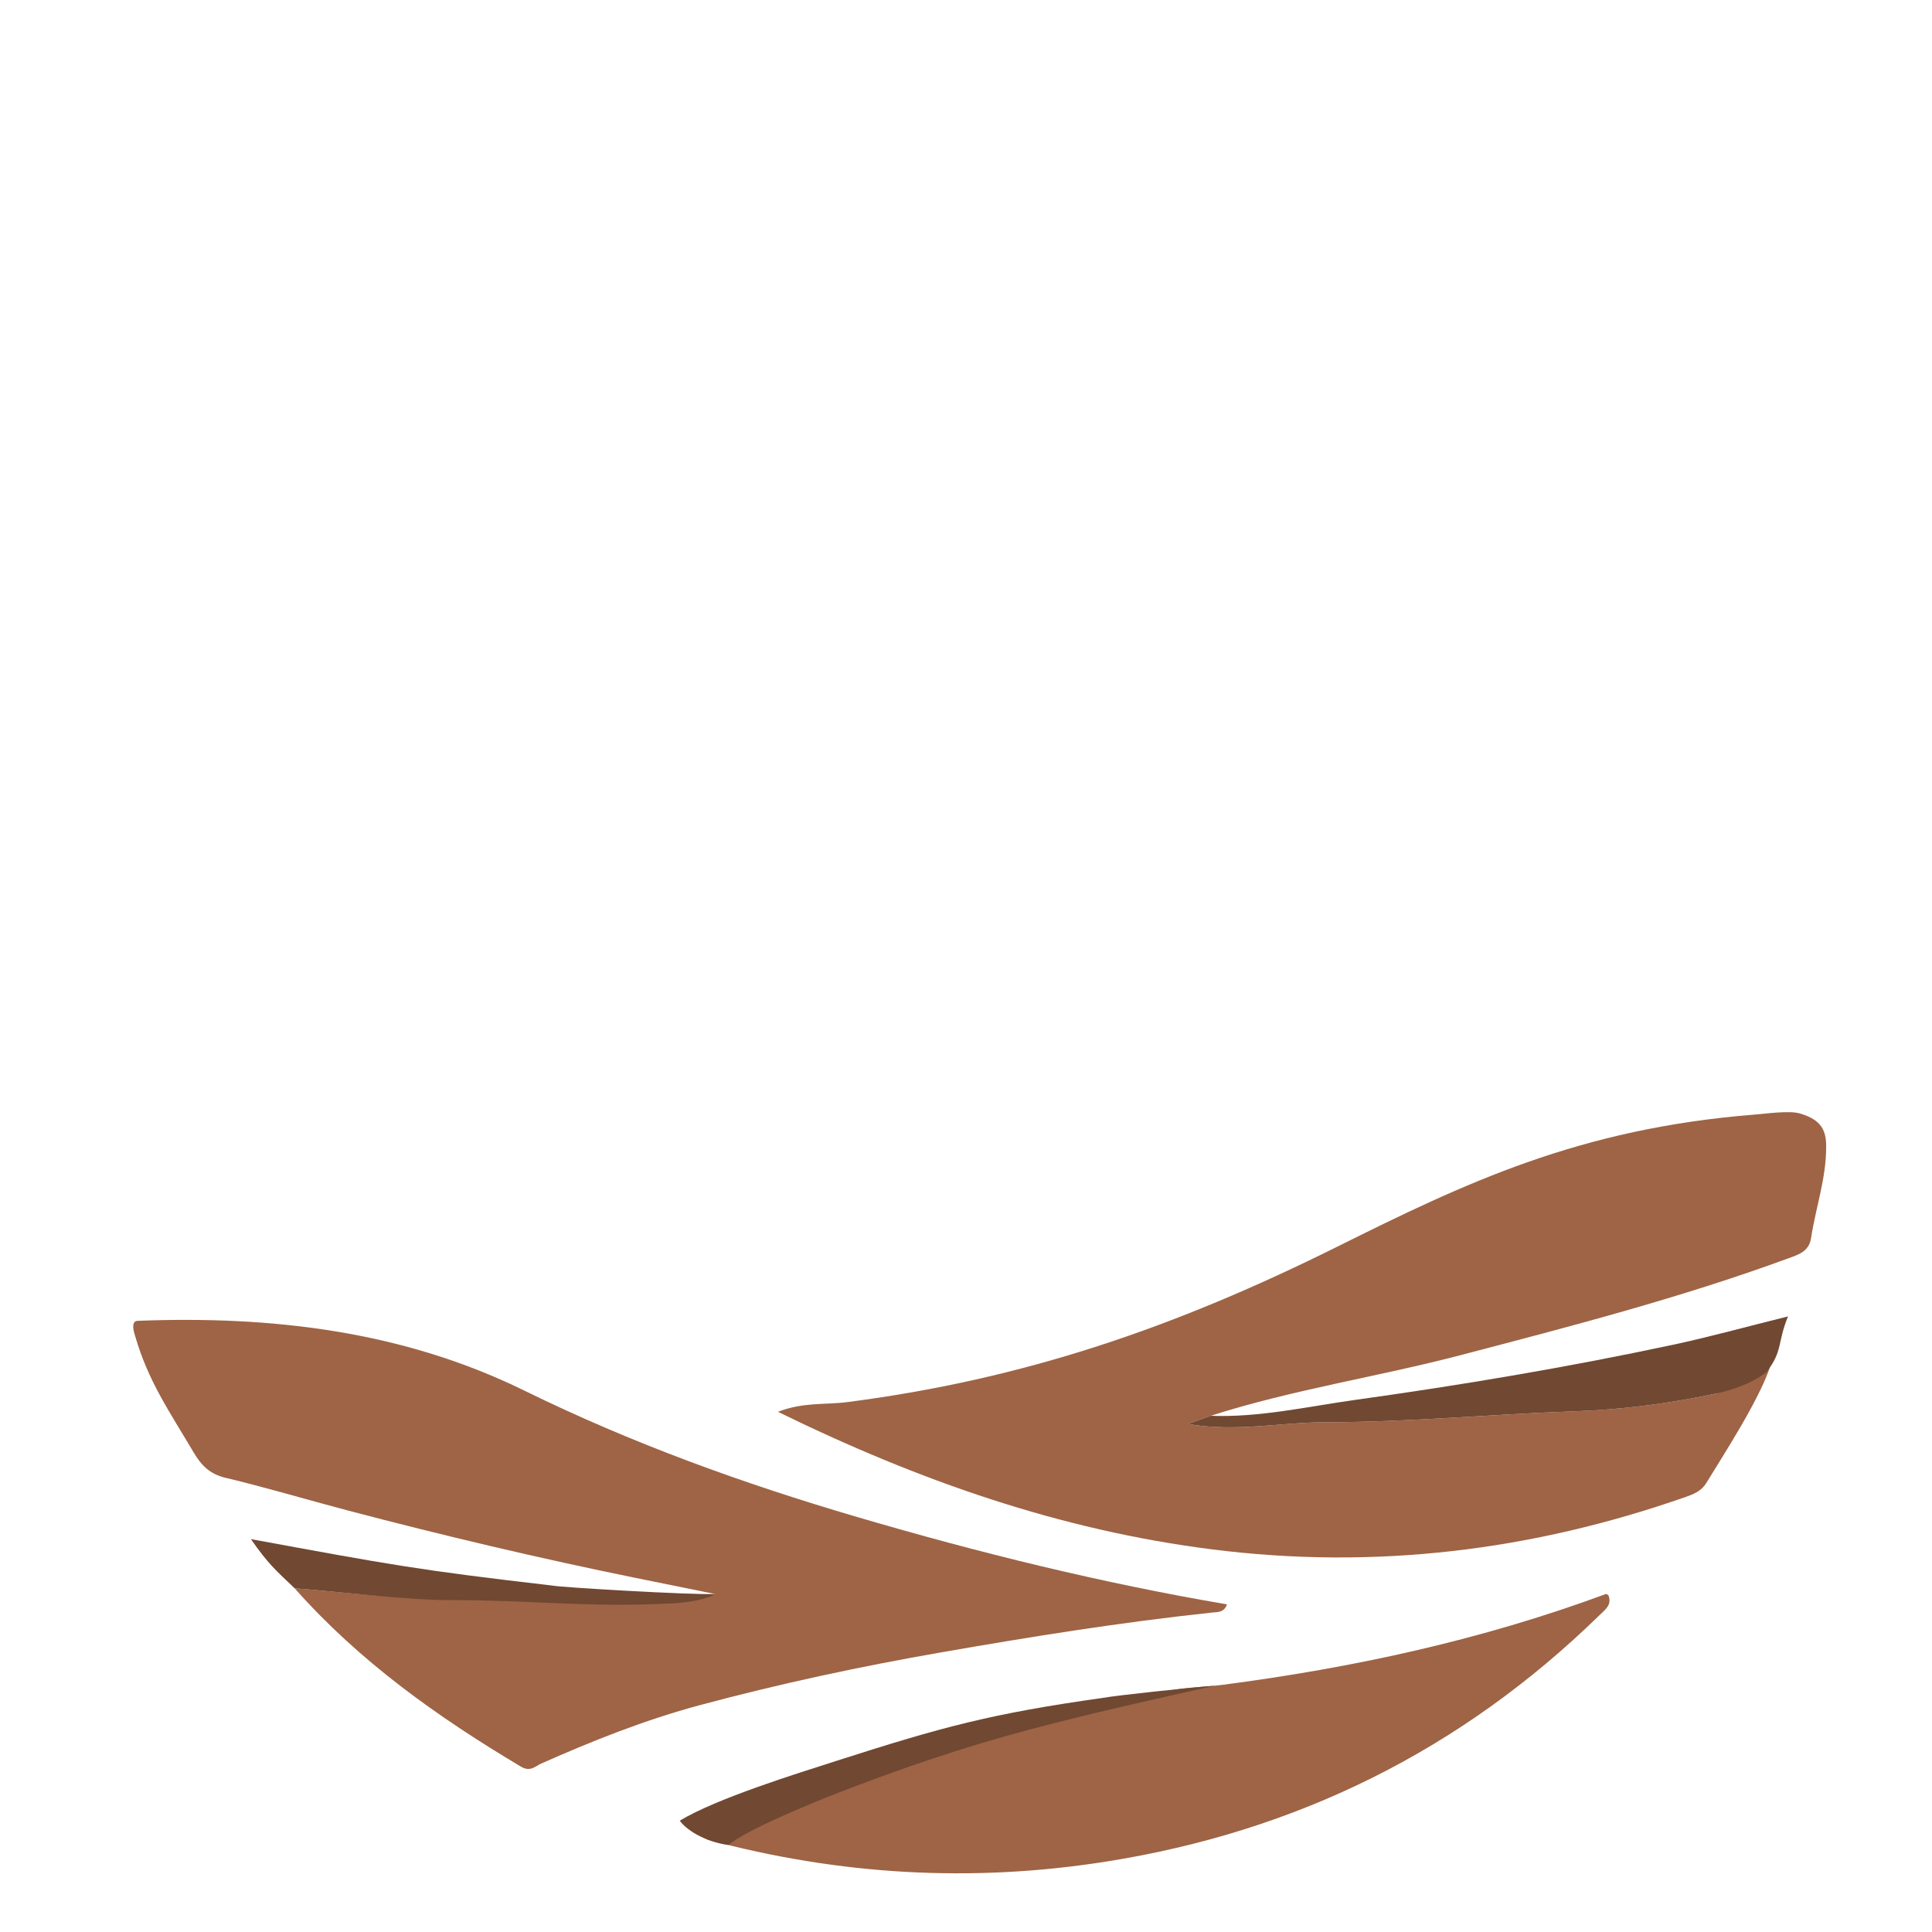 <?xml version="1.0" encoding="UTF-8" standalone="no"?>
<!DOCTYPE svg PUBLIC "-//W3C//DTD SVG 1.1//EN" "http://www.w3.org/Graphics/SVG/1.1/DTD/svg11.dtd">
<svg width="100%" height="100%" viewBox="0 0 512 512" version="1.1" xmlns="http://www.w3.org/2000/svg" xmlns:xlink="http://www.w3.org/1999/xlink" xml:space="preserve" xmlns:serif="http://www.serif.com/" style="fill-rule:evenodd;clip-rule:evenodd;stroke-linejoin:round;stroke-miterlimit:2;">
    <g transform="matrix(2.68,0,0,2.68,35.561,291.722)">
        <g id="Layer-1" serif:id="Layer 1">
            <g transform="matrix(1,0,0,1,161.735,19.782)">
                <path d="M0,6.607C-1.142,9.933 -4.467,15.053 -6.283,18.022C-6.755,18.793 -7.499,19.106 -8.295,19.385C-23.515,24.717 -39.069,26.61 -55.15,24.576C-70.158,22.677 -84.14,17.795 -98.078,10.973C-95.614,10.006 -93.364,10.287 -91.263,10.017C-73.651,7.758 -58.696,2.565 -42.805,-5.338C-30.167,-11.625 -18.882,-17.052 -1.416,-18.425C-0.427,-18.503 1.918,-18.835 2.959,-18.535C5.194,-17.891 5.575,-16.749 5.575,-15.267C5.575,-12.047 4.577,-9.383 4.079,-6.191C3.872,-4.867 2.826,-4.568 1.808,-4.194C-8.795,-0.304 -19.707,2.524 -30.617,5.38C-38.805,7.523 -47.205,8.78 -55.283,11.366C-55.962,11.609 -56.641,11.853 -57.546,12.178C-52.745,13.005 -48.329,12.001 -43.873,12.002C-35.704,12.003 -27.538,11.208 -19.365,10.927C-14.639,10.765 -10.006,10.16 -5.391,9.185C-4.101,8.912 -1.403,5.875 0,6.607" style="fill:rgb(158,100,69);fill-rule:nonzero;"/>
            </g>
            <g transform="matrix(1,0,0,1,57.438,38.855)">
                <path d="M0,9.916C-0.9,10.189 -3.823,10.769 -4.576,10.804C-12.551,11.167 -20.499,10.263 -28.472,10.268C-32.837,10.27 -37.204,9.677 -41.569,9.352C-35.173,16.579 -27.429,22.084 -19.195,26.986C-18.265,27.54 -17.776,26.943 -17.189,26.682C-12.091,24.419 -6.909,22.359 -1.525,20.912C6.362,18.792 14.33,17.087 22.395,15.68C31.291,14.128 40.184,12.706 49.158,11.749C49.712,11.69 50.334,11.764 50.623,10.939C38.242,8.836 26.086,5.834 14.077,2.31C2.793,-1.001 -8.245,-4.989 -18.854,-10.195C-30.89,-16.102 -43.852,-17.612 -57.116,-17.097C-57.884,-17.067 -57.349,-15.614 -57.349,-15.614C-56.045,-11.097 -53.942,-8.121 -51.557,-4.083C-50.802,-2.805 -49.971,-1.95 -48.427,-1.581C-44.353,-0.608 -40.336,0.599 -36.283,1.665C-26.865,4.142 -17.392,6.383 -7.849,8.325" style="fill:rgb(158,100,69);fill-rule:nonzero;"/>
            </g>
            <g transform="matrix(1,0,0,1,99.838,66.816)">
                <path d="M0,-7.546C2.393,-8.92 5.129,-8.72 7.705,-9.054C20.682,-10.741 33.388,-13.495 45.68,-18.042C45.73,-18.061 45.813,-17.993 45.93,-17.946C46.336,-16.973 45.609,-16.49 45.025,-15.92C31.375,-2.605 15.115,5.438 -3.714,8.413C-17.019,10.515 -30.137,9.746 -43.119,6.251C-43.259,6.214 -43.364,6.046 -43.485,5.939C-41.682,4.398 -39.381,3.874 -37.262,3.051C-31.033,0.631 -24.712,-1.517 -18.233,-3.231C-12.188,-4.831 -6.098,-6.193 0,-7.546" style="fill:rgb(158,100,69);fill-rule:nonzero;"/>
            </g>
            <g transform="matrix(1,0,0,1,161.435,27.303)">
                <path d="M0,-0.5C-1.475,0.713 -3.8,1.391 -5.091,1.664C-9.705,2.639 -14.339,3.244 -19.064,3.406C-27.238,3.688 -35.403,4.482 -43.572,4.481C-48.028,4.48 -52.445,5.484 -57.246,4.657C-56.34,4.332 -55.661,4.088 -54.982,3.845C-50.152,4.03 -45.451,2.935 -40.72,2.277C-30.202,0.813 -19.725,-0.947 -9.334,-3.165C-5.644,-3.953 -2,-4.965 2.105,-5.984C1.024,-3.364 1.619,-2.615 0,-0.5" style="fill:rgb(113,72,50);fill-rule:nonzero;"/>
            </g>
            <g transform="matrix(1,0,0,1,41.385,45.496)">
                <path d="M0,2.445C0.562,2.6 13.809,3.385 16.053,3.274C15.815,3.472 14.468,4.115 11.202,4.232C3.227,4.596 -2.112,3.876 -10.085,3.881C-14.451,3.884 -21.15,3.035 -25.516,2.711C-27.361,0.952 -28.138,0.307 -29.84,-2.151C-16.079,0.372 -13.485,0.883 0,2.445" style="fill:rgb(113,72,50);fill-rule:nonzero;"/>
            </g>
            <g transform="matrix(1,0,0,1,106.851,73.593)">
                <path d="M0,-15.753C-6.098,-14.4 -12.188,-13.038 -18.233,-11.438C-24.712,-9.724 -31.033,-7.576 -37.262,-5.156C-39.381,-4.333 -46.289,-1.54 -48.091,0C-50.559,-0.346 -52.328,-1.585 -52.902,-2.407C-49.232,-4.631 -41.135,-7.125 -37.408,-8.322C-26.881,-11.704 -22.042,-12.999 -11.107,-14.545C-9.559,-14.816 -2.809,-15.534 0,-15.753" style="fill:rgb(113,72,50);fill-rule:nonzero;"/>
            </g>
        </g>
    </g>
</svg>
